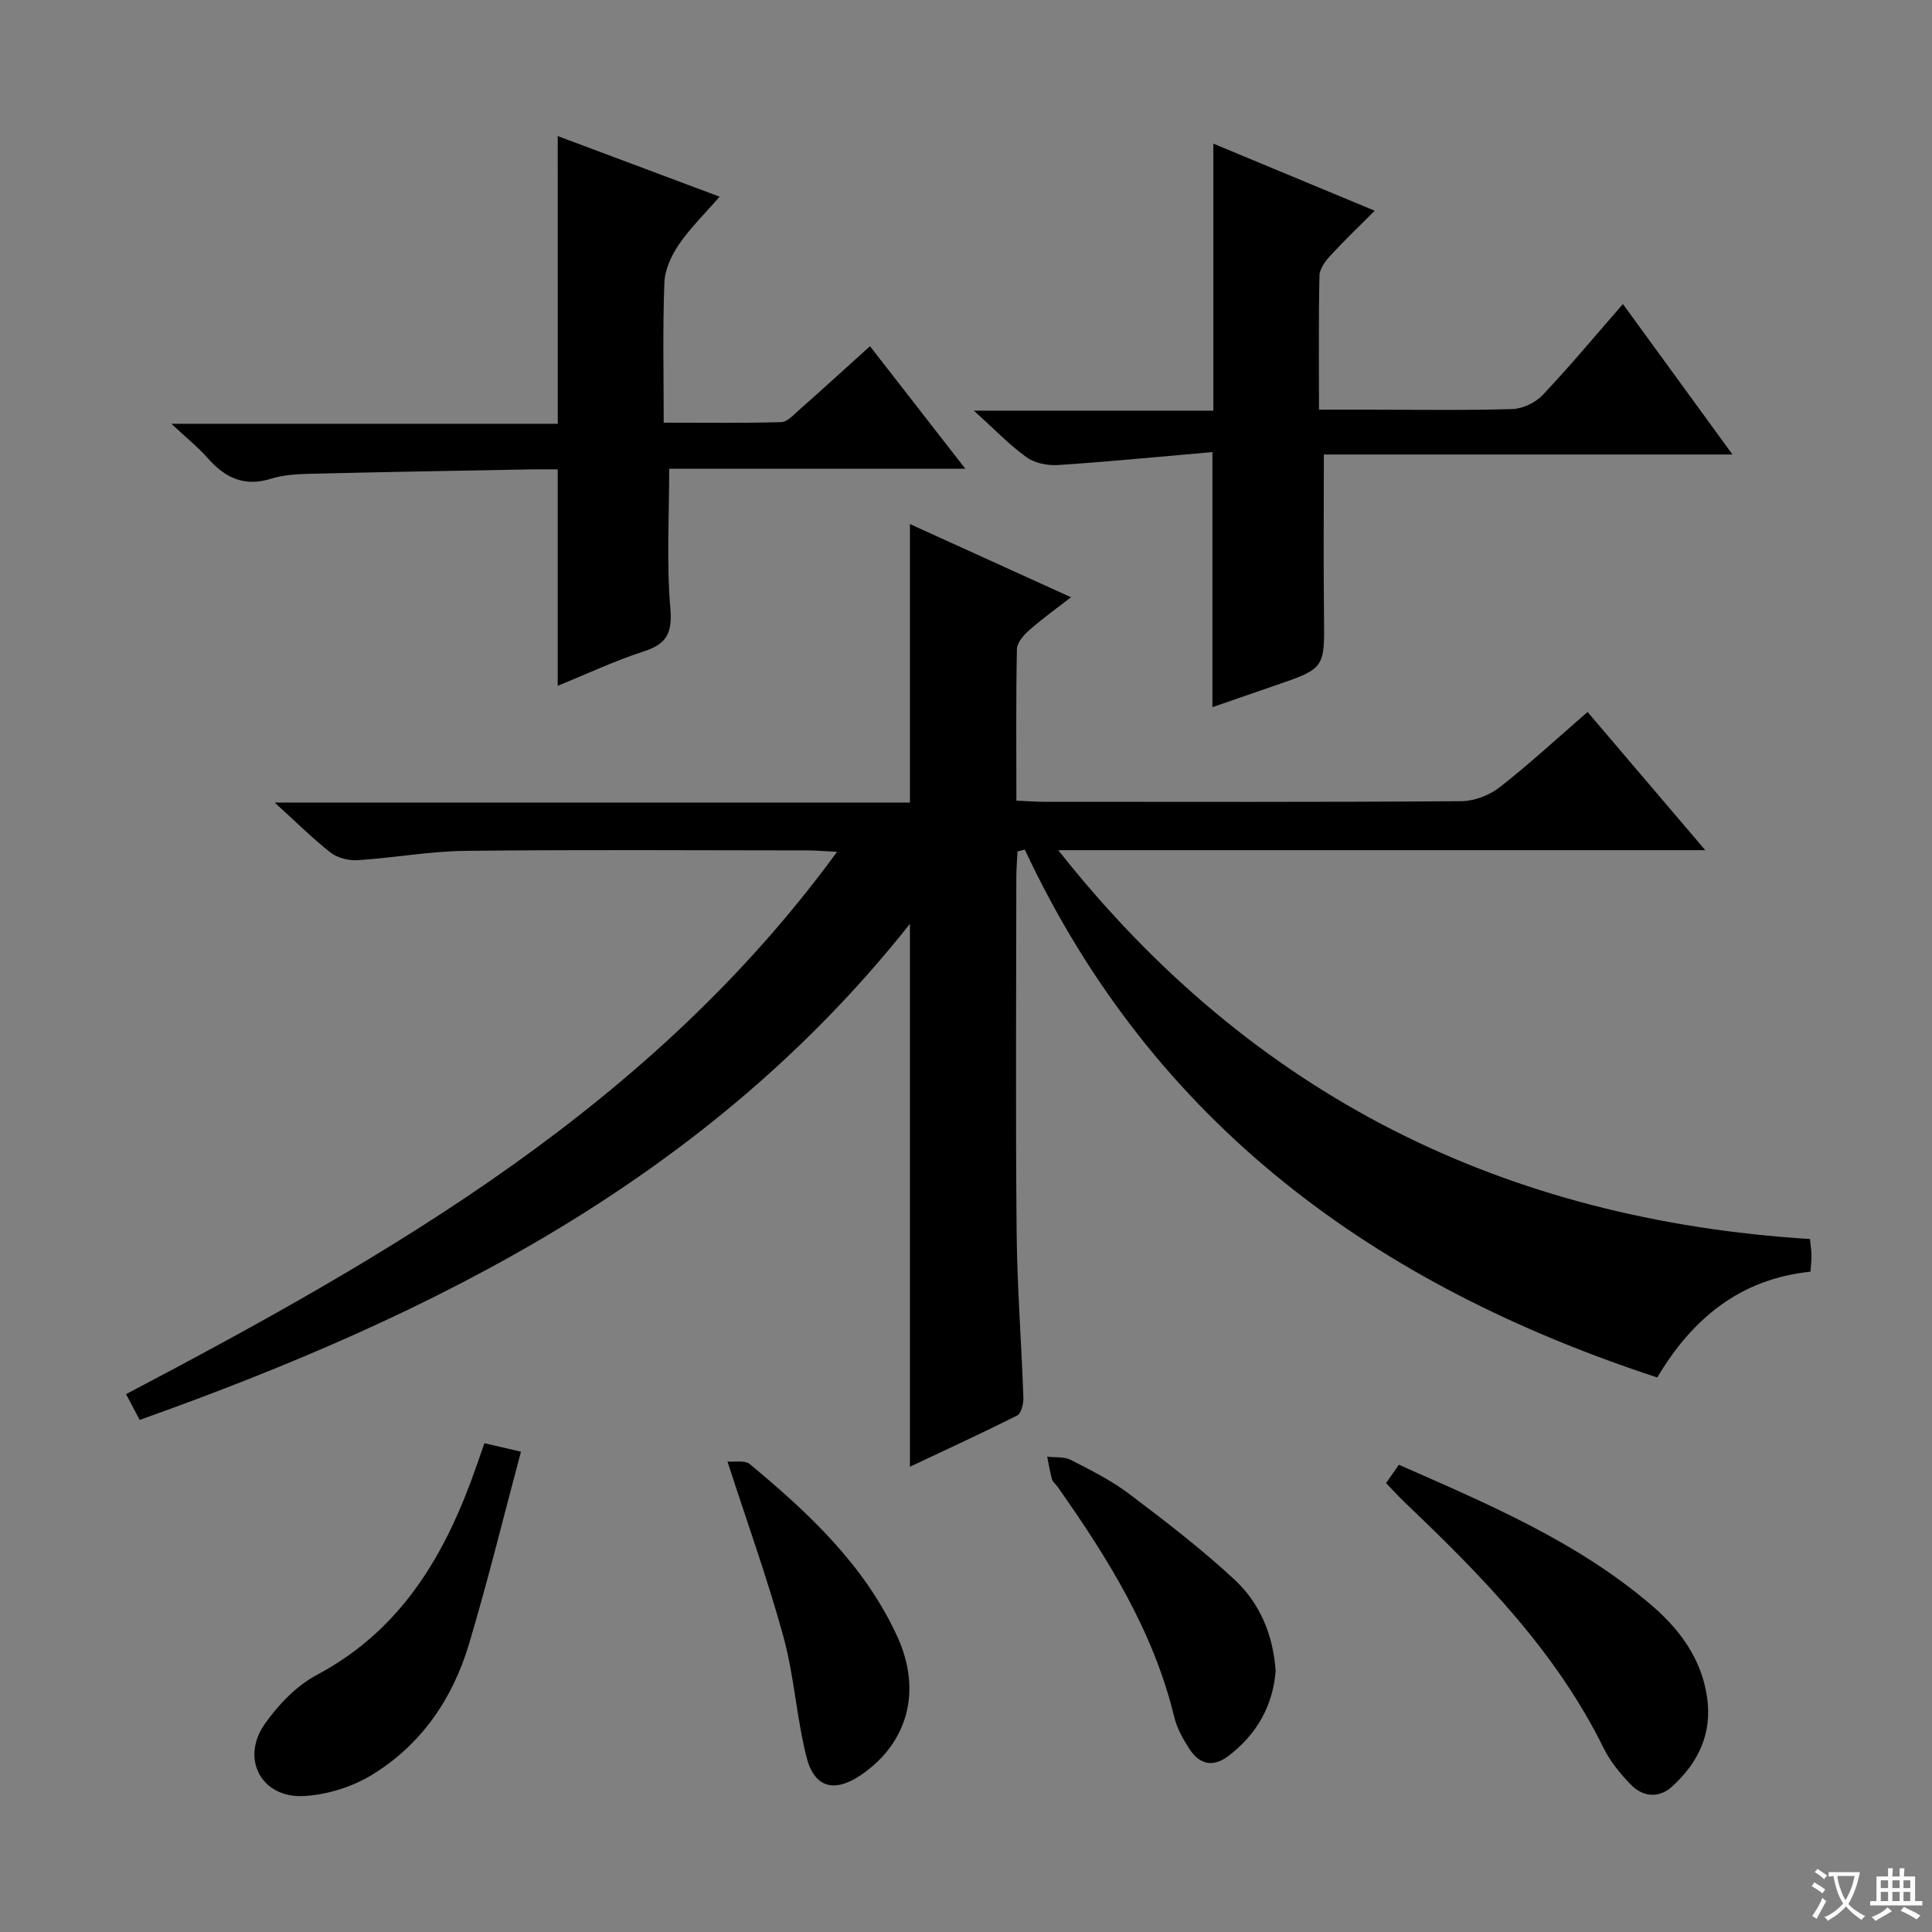 <svg enable-background="new 0 0 400 400" viewBox="0 0 400 400" xmlns="http://www.w3.org/2000/svg"><rect x="0" y="0" width="400" height="400" fill="#808080" stroke="none"/><path d="m377.9 391.2c-.2.3-.4.5-.6.8-.7-.6-1.4-1-2.2-1.5.2-.3.4-.5.5-.8.6.4 1.4.8 2.3 1.5zm-1.8 6.1c-.2-.2-.5-.4-.9-.6.4-.6.8-1.2 1.2-1.9s.7-1.3.9-1.9c.3.3.5.5.8.7-.7 1.3-1.4 2.6-2 3.7zm2.2-9c-.3.3-.5.5-.6.8-.6-.6-1.3-1.1-2-1.5.3-.3.5-.5.6-.7.6.5 1.3.9 2 1.4zm.3.2v-.9h2 4.5c-.3 1.3-.6 2.5-1 3.6s-.9 2.1-1.4 3c.4.5 1 1 1.6 1.4s1.2.8 1.9 1.1c-.3.2-.5.4-.8.8-.4-.3-1-.7-1.6-1.2s-1.2-1.1-1.6-1.6c-.5.6-1.1 1.1-1.7 1.6s-1.4.9-2.1 1.4c-.1-.3-.3-.5-.7-.8.6-.2 1.2-.5 1.9-1s1.4-1.1 2-1.8c-.5-.8-.9-1.6-1.2-2.5s-.6-2-.8-3.2c-.4.1-.7.1-1 .1zm2.5 2.7c.3 1 .7 1.7 1 2.2.3-.5.6-1.1 1-2s.6-1.9.9-3h-3.2-.4c.1.9.3 1.8.7 2.8z" fill="#fafbfa"/><path d="m396.5 388.5v1.5 3.6h1.5v.9c-.4 0-1 0-1.7 0h-7.9c-.5 0-.9 0-1.2 0v-.9h1.3v-3.5c0-.7 0-1.2 0-1.6h2.4c0-.8 0-1.4 0-1.7h1c0 .3-.1.8-.1 1.7h1.5c0-.8 0-1.4 0-1.7h1c0 .3-.1.9-.1 1.7zm-8.2 9.2c-.2-.3-.5-.5-.8-.8.8-.3 1.4-.6 1.9-.9s1-.7 1.4-1.1c.3.3.6.5.9.8-1.6 1-2.8 1.6-3.4 2zm2.6-6.8v-1.6h-1.5v1.6zm0 2.7v-1.9h-1.5v1.9zm2.4-2.7v-1.6h-1.5v1.6zm0 2.7v-1.9h-1.5v1.9zm.2 2 .7-.8c.4.2.9.5 1.6.8s1.3.7 1.8 1c-.3.3-.5.5-.8.8-.4-.3-1.5-1-3.3-1.8zm2-4.7v-1.6h-1.4v1.6zm0 2.7v-1.9h-1.4v1.9z" fill="#fafbfa"/><g fill="#010000"><path d="m210.67 176.28c-.09 1.75-.25 3.5-.25 5.25-.02 24.49-.17 48.99.06 73.48.11 11.46 1 22.91 1.4 34.37.04 1.25-.43 3.25-1.29 3.68-7.23 3.65-14.6 7.02-22.2 10.61 0-37.59 0-74.57 0-112.4-41.61 52.53-98.15 80.86-159.47 102.71-.98-1.85-1.79-3.39-2.82-5.34 55.17-29.02 108.84-59.77 147.21-112.28-2.76-.14-4.34-.28-5.92-.29-23.66-.01-47.32-.18-70.98.09-7.45.08-14.88 1.45-22.33 1.93-1.85.12-4.16-.43-5.58-1.53-3.77-2.94-7.18-6.36-11.62-10.39h131.51c0-19.36 0-38.09 0-57.67 10.91 4.95 21.68 9.85 33.34 15.15-3.18 2.48-6.05 4.53-8.68 6.86-1.13 1-2.48 2.56-2.51 3.88-.21 10.3-.11 20.61-.11 31.37 2.13.09 3.89.24 5.65.24 28.83.01 57.65.09 86.48-.12 2.68-.02 5.81-1.23 7.94-2.89 6.15-4.81 11.9-10.13 18.19-15.58 7.98 9.37 15.79 18.54 24.37 28.61-45 0-88.83 0-133.96 0 40.34 51.09 92.46 76.53 155.64 80.51.14 1.45.3 2.42.31 3.4s-.12 1.97-.21 3.36c-14.43 1.48-24.43 9.61-31.72 21.9-58.27-19.08-104.33-52.43-130.95-109.3-.5.13-1 .26-1.5.39z"/><path d="m251.21 29.74c10.94 4.55 21.79 9.06 33.41 13.89-3.25 3.26-6.33 6.19-9.19 9.31-1.05 1.14-2.22 2.73-2.25 4.14-.2 8.98-.1 17.96-.1 27.74h10.55c9.83 0 19.66.17 29.48-.13 2.14-.07 4.76-1.3 6.24-2.86 5.59-5.9 10.8-12.17 16.66-18.88 7.51 10.32 14.77 20.29 22.68 31.15-29.03 0-57.03 0-84.6 0 0 11.53-.1 22.44.03 33.35.13 10.94.23 10.93-10.2 14.5-4.38 1.5-8.76 3.03-12.9 4.46 0-17.33 0-34.48 0-52.81-10.55.92-21.23 1.96-31.93 2.68-2.16.14-4.83-.37-6.54-1.6-3.57-2.57-6.66-5.81-10.92-9.66h49.58c0-18.57 0-36.6 0-55.28z"/><path d="m115.47 28.17c10.96 4.1 21.81 8.16 33.52 12.55-3.04 3.5-6.09 6.47-8.44 9.91-1.56 2.28-2.9 5.22-3 7.91-.36 9.44-.14 18.9-.14 28.97 8.46 0 16.4.11 24.33-.11 1.23-.03 2.51-1.45 3.6-2.42 4.83-4.28 9.6-8.62 14.78-13.3 6.52 8.39 12.78 16.43 19.74 25.37-21.32 0-41.51 0-61.31 0 0 9.96-.57 19.41.23 28.74.44 5.12-.59 7.48-5.45 9.06-6.11 1.98-11.96 4.74-17.86 7.14 0-14.97 0-29.55 0-44.81-1.77 0-3.71-.03-5.64 0-15.3.29-30.6.54-45.9.92-2.64.06-5.38.25-7.88 1.03-5.5 1.72-9.48-.23-13.04-4.28-1.94-2.21-4.28-4.07-7.53-7.11h80c-.01-20.22-.01-39.66-.01-59.57z"/><path d="m286.97 307.06c.79-1.13 1.62-2.32 2.65-3.8 18.39 8.1 36.76 15.84 52.14 28.94 5.9 5.03 10.47 11.08 11.66 19.12 1.13 7.61-1.83 13.66-7.25 18.58-2.7 2.45-6.01 2.18-8.52-.41-2.17-2.23-4.25-4.76-5.62-7.53-9.88-20.08-25.23-35.69-41.14-50.86-1.29-1.23-2.5-2.57-3.92-4.04z"/><path d="m100.29 298.8c2.48.58 4.53 1.05 7.57 1.76-3.62 13.51-6.87 26.83-10.8 39.95-3.39 11.3-9.93 20.8-20.11 26.99-4.07 2.47-9.21 4.07-13.96 4.35-8.84.52-13.27-7.68-8.14-14.97 2.8-3.97 6.55-7.88 10.77-10.12 17.74-9.44 26.75-25.22 33.03-43.24.48-1.4.97-2.8 1.64-4.72z"/><path d="m264.11 345.96c-.57 7.23-3.91 13.09-9.74 17.57-3.13 2.4-5.97 1.85-8.06-1.35-1.34-2.05-2.62-4.32-3.19-6.66-4.3-17.81-13.78-32.96-24.15-47.68-.38-.54-1-1-1.17-1.6-.43-1.52-.67-3.1-.99-4.65 1.64.2 3.5-.04 4.88.67 4.13 2.11 8.35 4.22 12.04 7 7.53 5.69 15.06 11.45 21.95 17.87 5.18 4.84 7.92 11.38 8.43 18.83z"/><path d="m150.62 302.6c1.33.13 3.57-.35 4.66.56 12.2 10.15 23.76 20.93 30.52 35.72 5.1 11.17 2.19 21.96-7.51 28.59-5.53 3.77-9.7 2.73-11.33-3.76-2.06-8.18-2.54-16.77-4.77-24.89-3.3-11.98-7.52-23.69-11.57-36.22z"/></g></svg>
